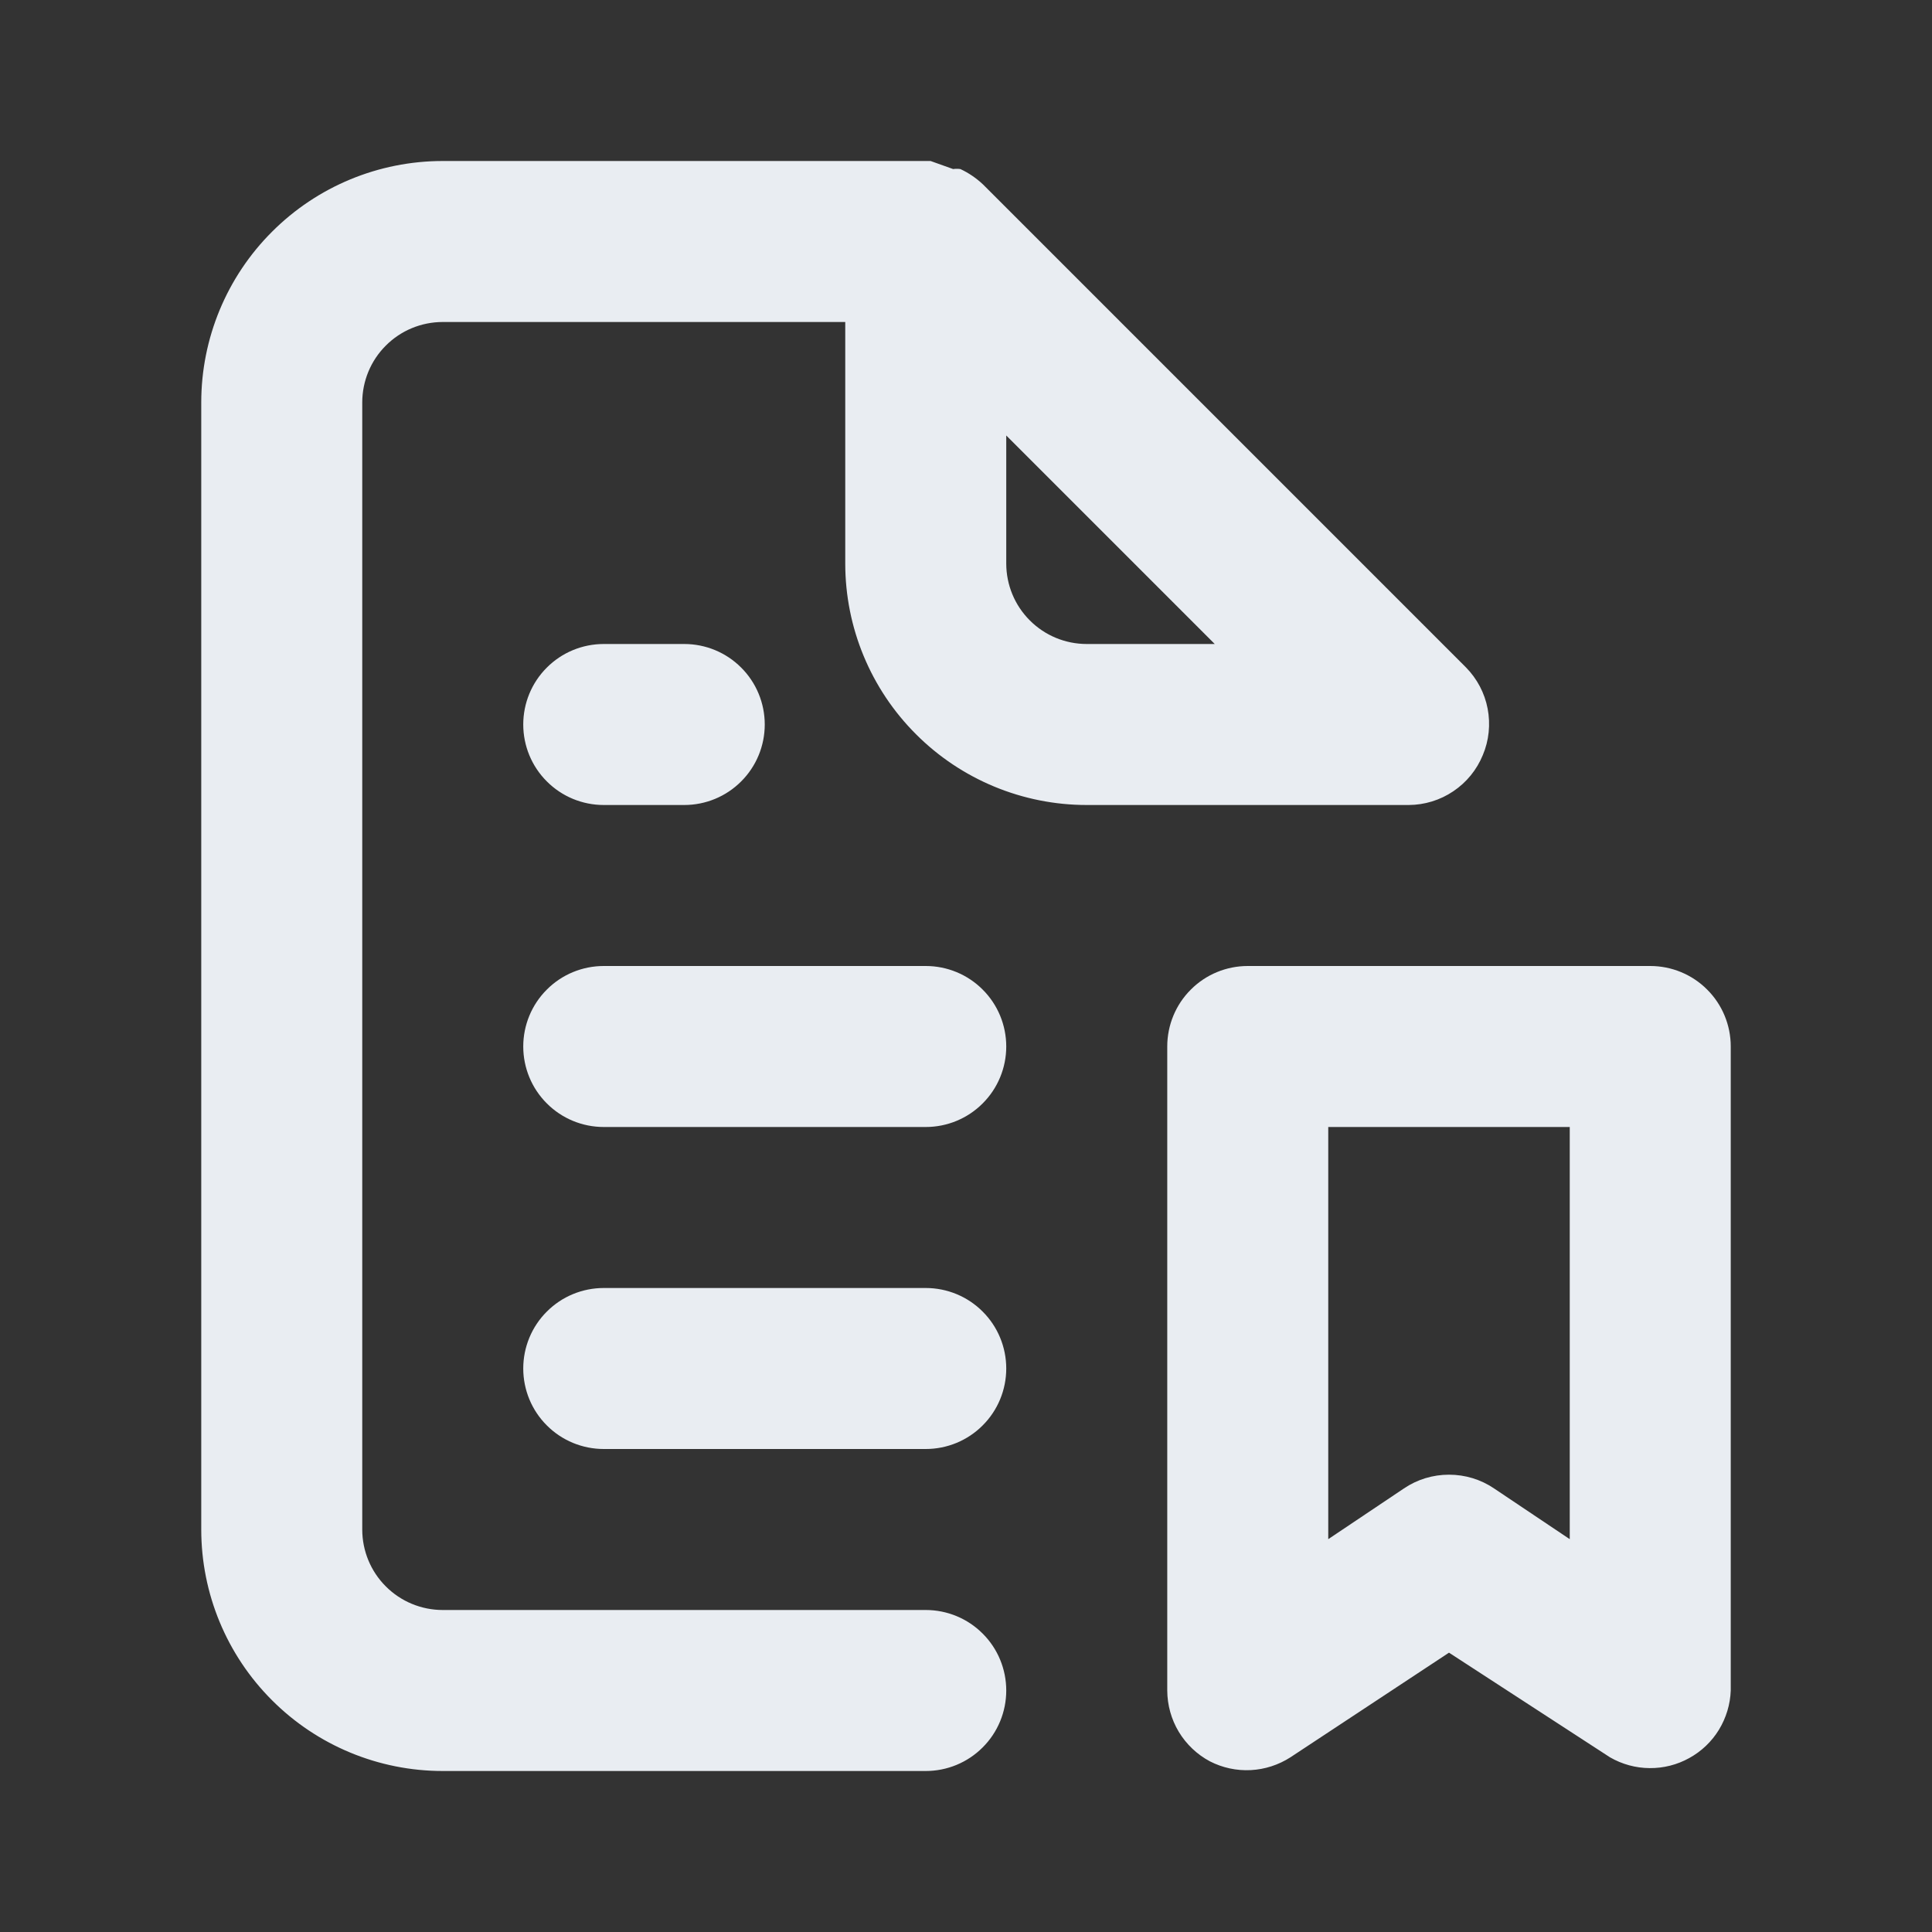 <svg width="24" height="24" viewBox="0 0 24 24" fill="none" xmlns="http://www.w3.org/2000/svg">
<rect x="0" y="0" width="24" height="24" fill="#333333" stroke="none"/>
<path d="M7.5 10H8.5C8.765 10 9.02 9.895 9.207 9.707C9.395 9.52 9.5 9.265 9.5 9C9.5 8.735 9.395 8.48 9.207 8.293C9.02 8.105 8.765 8 8.5 8H7.5C7.235 8 6.98 8.105 6.793 8.293C6.605 8.48 6.5 8.735 6.5 9C6.5 9.265 6.605 9.52 6.793 9.707C6.98 9.895 7.235 10 7.5 10ZM11.5 16H7.5C7.235 16 6.98 16.105 6.793 16.293C6.605 16.48 6.5 16.735 6.5 17C6.5 17.265 6.605 17.52 6.793 17.707C6.98 17.895 7.235 18 7.5 18H11.5C11.765 18 12.02 17.895 12.207 17.707C12.395 17.52 12.5 17.265 12.5 17C12.5 16.735 12.395 16.48 12.207 16.293C12.02 16.105 11.765 16 11.5 16ZM11.5 12H7.5C7.235 12 6.98 12.105 6.793 12.293C6.605 12.48 6.5 12.735 6.5 13C6.5 13.265 6.605 13.52 6.793 13.707C6.98 13.895 7.235 14 7.5 14H11.5C11.765 14 12.02 13.895 12.207 13.707C12.395 13.52 12.5 13.265 12.5 13C12.5 12.735 12.395 12.48 12.207 12.293C12.02 12.105 11.765 12 11.5 12ZM18.42 9.38C18.497 9.198 18.517 8.997 18.48 8.803C18.443 8.609 18.349 8.431 18.21 8.29L12.21 2.29C12.127 2.212 12.033 2.148 11.93 2.1C11.9 2.096 11.87 2.096 11.84 2.1L11.56 2H5.5C4.704 2 3.941 2.316 3.379 2.879C2.816 3.441 2.5 4.204 2.5 5V19C2.5 19.796 2.816 20.559 3.379 21.121C3.941 21.684 4.704 22 5.5 22H11.5C11.765 22 12.02 21.895 12.207 21.707C12.395 21.52 12.5 21.265 12.5 21C12.5 20.735 12.395 20.48 12.207 20.293C12.02 20.105 11.765 20 11.5 20H5.5C5.235 20 4.98 19.895 4.793 19.707C4.605 19.52 4.5 19.265 4.5 19V5C4.5 4.735 4.605 4.48 4.793 4.293C4.98 4.105 5.235 4 5.5 4H10.5V7C10.5 7.796 10.816 8.559 11.379 9.121C11.941 9.684 12.704 10 13.5 10H17.5C17.697 9.999 17.89 9.94 18.054 9.829C18.218 9.719 18.345 9.563 18.42 9.38V9.38ZM13.5 8C13.235 8 12.98 7.895 12.793 7.707C12.605 7.52 12.5 7.265 12.5 7V5.41L15.09 8H13.5ZM20.5 12H15.5C15.235 12 14.98 12.105 14.793 12.293C14.605 12.48 14.5 12.735 14.5 13V21C14.501 21.181 14.55 21.358 14.643 21.513C14.737 21.668 14.87 21.795 15.03 21.88C15.186 21.96 15.361 21.998 15.537 21.989C15.712 21.98 15.882 21.925 16.03 21.83L18 20.53L20 21.83C20.149 21.916 20.319 21.963 20.491 21.964C20.664 21.966 20.834 21.923 20.985 21.839C21.136 21.756 21.263 21.635 21.353 21.488C21.443 21.34 21.494 21.172 21.5 21V13C21.5 12.735 21.395 12.48 21.207 12.293C21.02 12.105 20.765 12 20.5 12ZM19.5 19.12L18.56 18.49C18.395 18.378 18.2 18.319 18 18.319C17.8 18.319 17.605 18.378 17.44 18.49L16.5 19.12V14H19.5V19.12Z" fill="#E9EDF2"/>
</svg>
